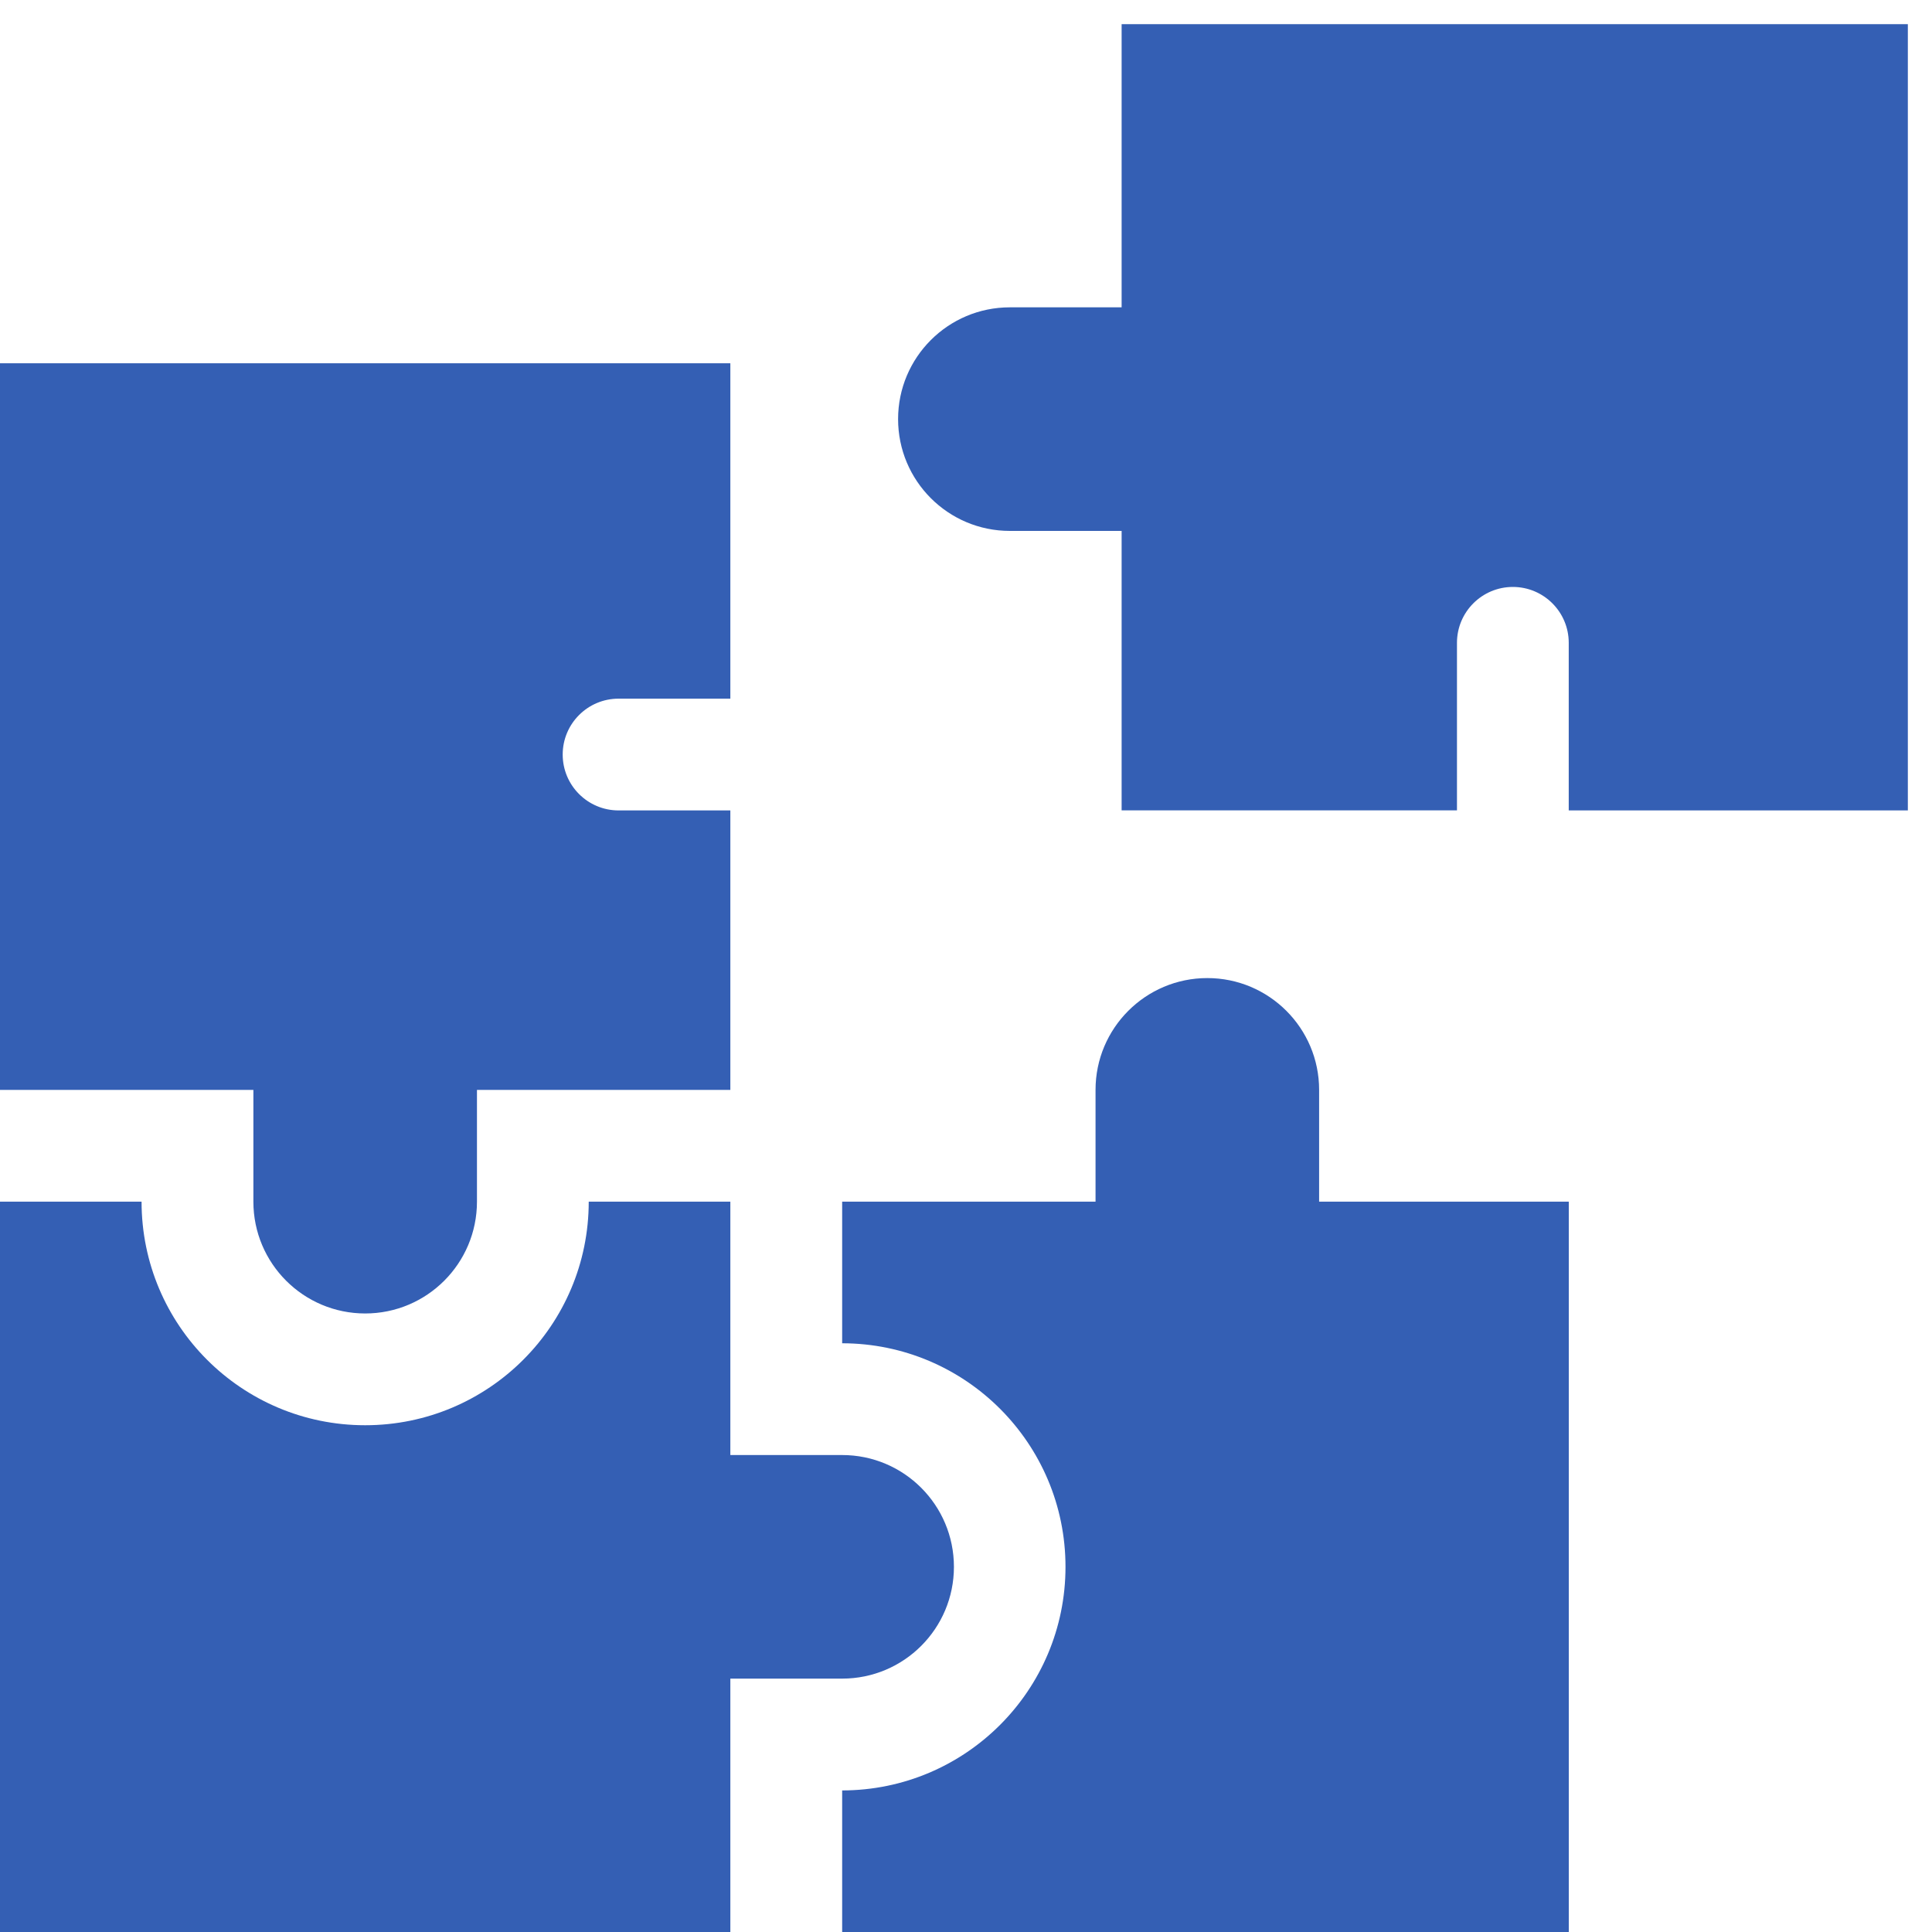 <svg width="40" height="40" viewBox="0 0 40 40" fill="none" xmlns="http://www.w3.org/2000/svg">
<path fill-rule="evenodd" clip-rule="evenodd" d="M23.222 0.5V6.363H20.908C19.63 6.363 18.594 7.399 18.594 8.677C18.594 9.956 19.63 10.992 20.908 10.992H23.222V16.778H30.165V13.307C30.166 12.669 30.684 12.152 31.322 12.152C31.96 12.152 32.478 12.669 32.479 13.307V16.779H39.5V0.5H23.222Z" fill="#345FB4"/>
<path fill-rule="evenodd" clip-rule="evenodd" d="M5.246 24.879C5.246 26.157 6.282 27.194 7.561 27.194C8.839 27.194 9.875 26.157 9.875 24.879V22.565H15.121V16.779H12.807C12.168 16.779 11.65 16.261 11.65 15.622C11.65 14.983 12.168 14.465 12.807 14.465H15.121V7.521H0V22.565H5.246V24.879Z" fill="#345FB4"/>
<path fill-rule="evenodd" clip-rule="evenodd" d="M27.311 24.879V22.565C27.311 21.287 26.274 20.25 24.996 20.25C23.718 20.25 22.682 21.287 22.682 22.565V24.879H17.436V27.811C19.99 27.814 22.06 29.885 22.06 32.44C22.06 34.995 19.99 37.066 17.436 37.069L17.436 40.001H32.48V24.879H27.311Z" fill="#345FB4"/>
<path fill-rule="evenodd" clip-rule="evenodd" d="M17.436 34.754C18.714 34.754 19.75 33.718 19.75 32.44C19.75 31.161 18.714 30.125 17.436 30.125L15.121 30.125V24.879H12.189C12.189 27.436 10.117 29.508 7.56 29.508C5.003 29.508 2.931 27.436 2.931 24.879H0V40H15.121V34.754H17.436Z" fill="#345FB4"/>
</svg>
